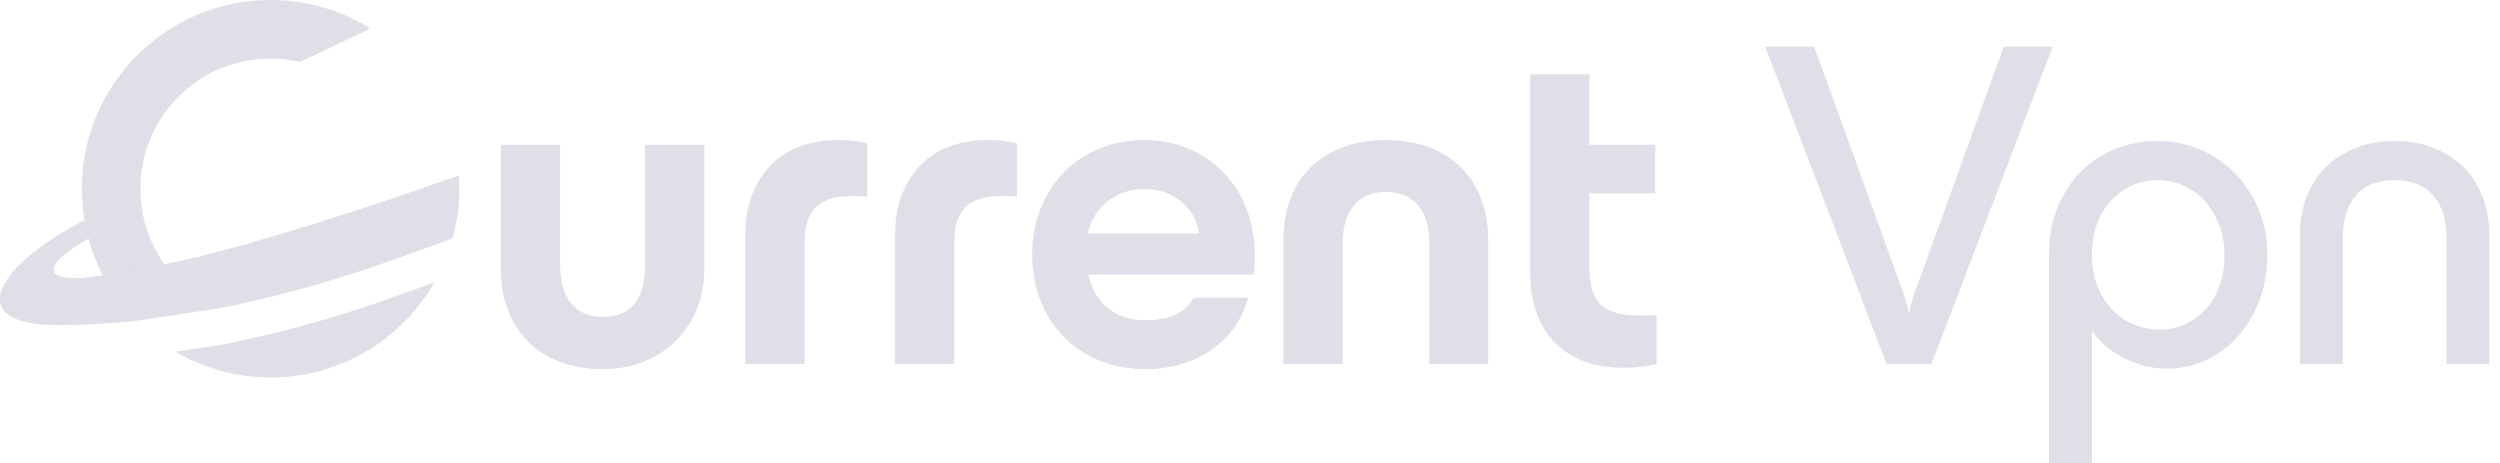 <svg width="108" height="20" viewBox="0 0 108 20" fill="none" xmlns="http://www.w3.org/2000/svg">
<path d="M26.012 15.948C28.632 15.968 30.426 14.073 30.426 11.654V6.252H27.866V11.453C27.866 12.864 27.302 13.71 26.012 13.69C24.802 13.67 24.197 12.823 24.197 11.453V6.252H21.637V11.634C21.637 14.134 23.21 15.928 26.012 15.948Z" fill="#DFDFE8"/>
<path d="M34.759 15.726V10.425C34.759 9.114 35.364 8.469 36.775 8.469C36.896 8.469 37.158 8.469 37.461 8.489V6.191C37.037 6.091 36.675 6.05 36.191 6.05C33.53 6.05 32.199 7.864 32.199 10.142V15.726H34.759Z" fill="#DFDFE8"/>
<path d="M41.227 15.726V10.425C41.227 9.114 41.831 8.469 43.243 8.469C43.364 8.469 43.626 8.469 43.928 8.489V6.191C43.505 6.091 43.142 6.05 42.658 6.05C39.997 6.05 38.667 7.864 38.667 10.142V15.726H41.227Z" fill="#DFDFE8"/>
<path d="M54.205 10.989C54.205 8.167 52.21 6.05 49.448 6.05C46.605 6.05 44.59 8.147 44.59 10.989C44.59 13.852 46.565 15.948 49.508 15.948C51.423 15.948 53.339 14.96 53.923 12.864H51.565C51.181 13.529 50.557 13.832 49.448 13.832C48.218 13.832 47.311 13.146 47.009 11.856H54.165C54.205 11.493 54.205 11.352 54.205 10.989ZM49.448 8.167C50.678 8.167 51.645 8.973 51.806 10.082H46.989C47.271 8.933 48.178 8.167 49.448 8.167Z" fill="#DFDFE8"/>
<path d="M58 15.726V10.546C58 9.155 58.625 8.288 59.875 8.288C61.125 8.288 61.75 9.155 61.75 10.546V15.726H64.29V10.344C64.29 7.844 62.697 6.05 59.875 6.05C57.033 6.05 55.44 7.844 55.44 10.344V15.726H58Z" fill="#DFDFE8"/>
<path d="M70.879 13.63C69.145 13.63 68.662 13.005 68.662 11.473V8.348H71.504V6.252H68.662V3.208H66.101V11.735C66.101 14.557 67.795 15.888 70.133 15.888C70.718 15.888 71.101 15.827 71.564 15.726V13.61C71.222 13.63 71.121 13.63 70.879 13.63Z" fill="#DFDFE8"/>
<path d="M81.501 15.726L76.259 2.018H78.376L82.226 12.662C82.334 12.958 82.408 13.22 82.448 13.448H82.488C82.529 13.22 82.603 12.958 82.71 12.662L86.56 2.018H88.677L83.436 15.726H81.501Z" fill="#DFDFE8"/>
<path d="M93.194 6.091C94.068 6.091 94.867 6.306 95.593 6.736C96.319 7.166 96.89 7.757 97.306 8.51C97.737 9.249 97.951 10.082 97.951 11.009C97.951 11.937 97.757 12.777 97.367 13.529C96.977 14.282 96.446 14.873 95.774 15.303C95.116 15.72 94.39 15.928 93.597 15.928C93.019 15.928 92.428 15.787 91.823 15.505C91.219 15.209 90.735 14.806 90.372 14.295V20H88.517V11.009C88.517 10.001 88.732 9.128 89.162 8.389C89.592 7.636 90.164 7.065 90.876 6.675C91.588 6.285 92.361 6.091 93.194 6.091ZM93.275 14.235C94.094 14.235 94.766 13.939 95.291 13.348C95.828 12.743 96.097 11.963 96.097 11.009C96.097 10.378 95.963 9.82 95.694 9.336C95.438 8.839 95.089 8.456 94.645 8.187C94.202 7.918 93.718 7.784 93.194 7.784C92.697 7.784 92.233 7.912 91.803 8.167C91.373 8.422 91.024 8.799 90.755 9.296C90.499 9.78 90.372 10.351 90.372 11.009C90.372 11.654 90.506 12.226 90.775 12.723C91.044 13.207 91.4 13.583 91.843 13.852C92.287 14.107 92.764 14.235 93.275 14.235Z" fill="#DFDFE8"/>
<path d="M99.355 10.142C99.355 9.363 99.523 8.664 99.859 8.046C100.195 7.428 100.672 6.951 101.29 6.615C101.908 6.265 102.627 6.091 103.447 6.091C104.267 6.091 104.986 6.265 105.604 6.615C106.222 6.951 106.699 7.428 107.035 8.046C107.371 8.664 107.539 9.363 107.539 10.142V15.726H105.685V10.284C105.685 9.491 105.497 8.879 105.12 8.449C104.744 8.006 104.186 7.784 103.447 7.784C102.708 7.784 102.15 8.006 101.774 8.449C101.398 8.879 101.21 9.491 101.21 10.284V15.726H99.355V10.142Z" fill="#DFDFE8"/>
<path fill-rule="evenodd" clip-rule="evenodd" d="M7.112 11.422C11.44 10.587 19.816 7.588 19.816 7.588C19.816 7.588 19.842 7.91 19.842 8.153C19.842 8.516 19.818 8.873 19.772 9.223C18.486 9.678 11.201 12.228 7.264 12.987L4.599 13.466L4.543 13.475L4.086 13.998C3.566 14.024 3.047 14.038 2.53 14.038C-1.846 14.038 0.064 11.339 3.65 9.524C3.575 9.078 3.536 8.62 3.536 8.153C3.536 3.65 7.186 0 11.689 0C13.273 0 14.752 0.452 16.003 1.233L12.966 2.675C12.556 2.579 12.128 2.529 11.689 2.529C8.583 2.529 6.065 5.047 6.065 8.153C6.065 9.372 6.452 10.501 7.112 11.422ZM7.573 15.193C8.781 15.901 10.188 16.306 11.689 16.306C14.719 16.306 17.362 14.654 18.768 12.2L16.365 13.061C14.2 13.796 11.926 14.433 9.616 14.885L7.573 15.193ZM3.821 10.298C3.973 10.858 4.184 11.395 4.446 11.9L4.39 11.91C1.873 12.329 1.599 11.554 3.82 10.298L3.821 10.298Z" fill="#DFDFE8"/>
<path d="M19.816 7.588C19.816 7.588 11.441 10.587 7.112 11.422L4.446 11.9L4.39 11.91C1.874 12.329 1.599 11.554 3.82 10.298L3.651 9.524C0.064 11.339 -1.846 14.038 2.53 14.038C3.638 14.038 4.753 13.976 5.867 13.861L9.464 13.32C11.774 12.867 14.047 12.231 16.212 11.496L19.557 10.298C19.743 9.614 19.842 8.895 19.842 8.153C19.842 7.91 19.816 7.588 19.816 7.588Z" fill="#DFDFE8"/>
</svg>
